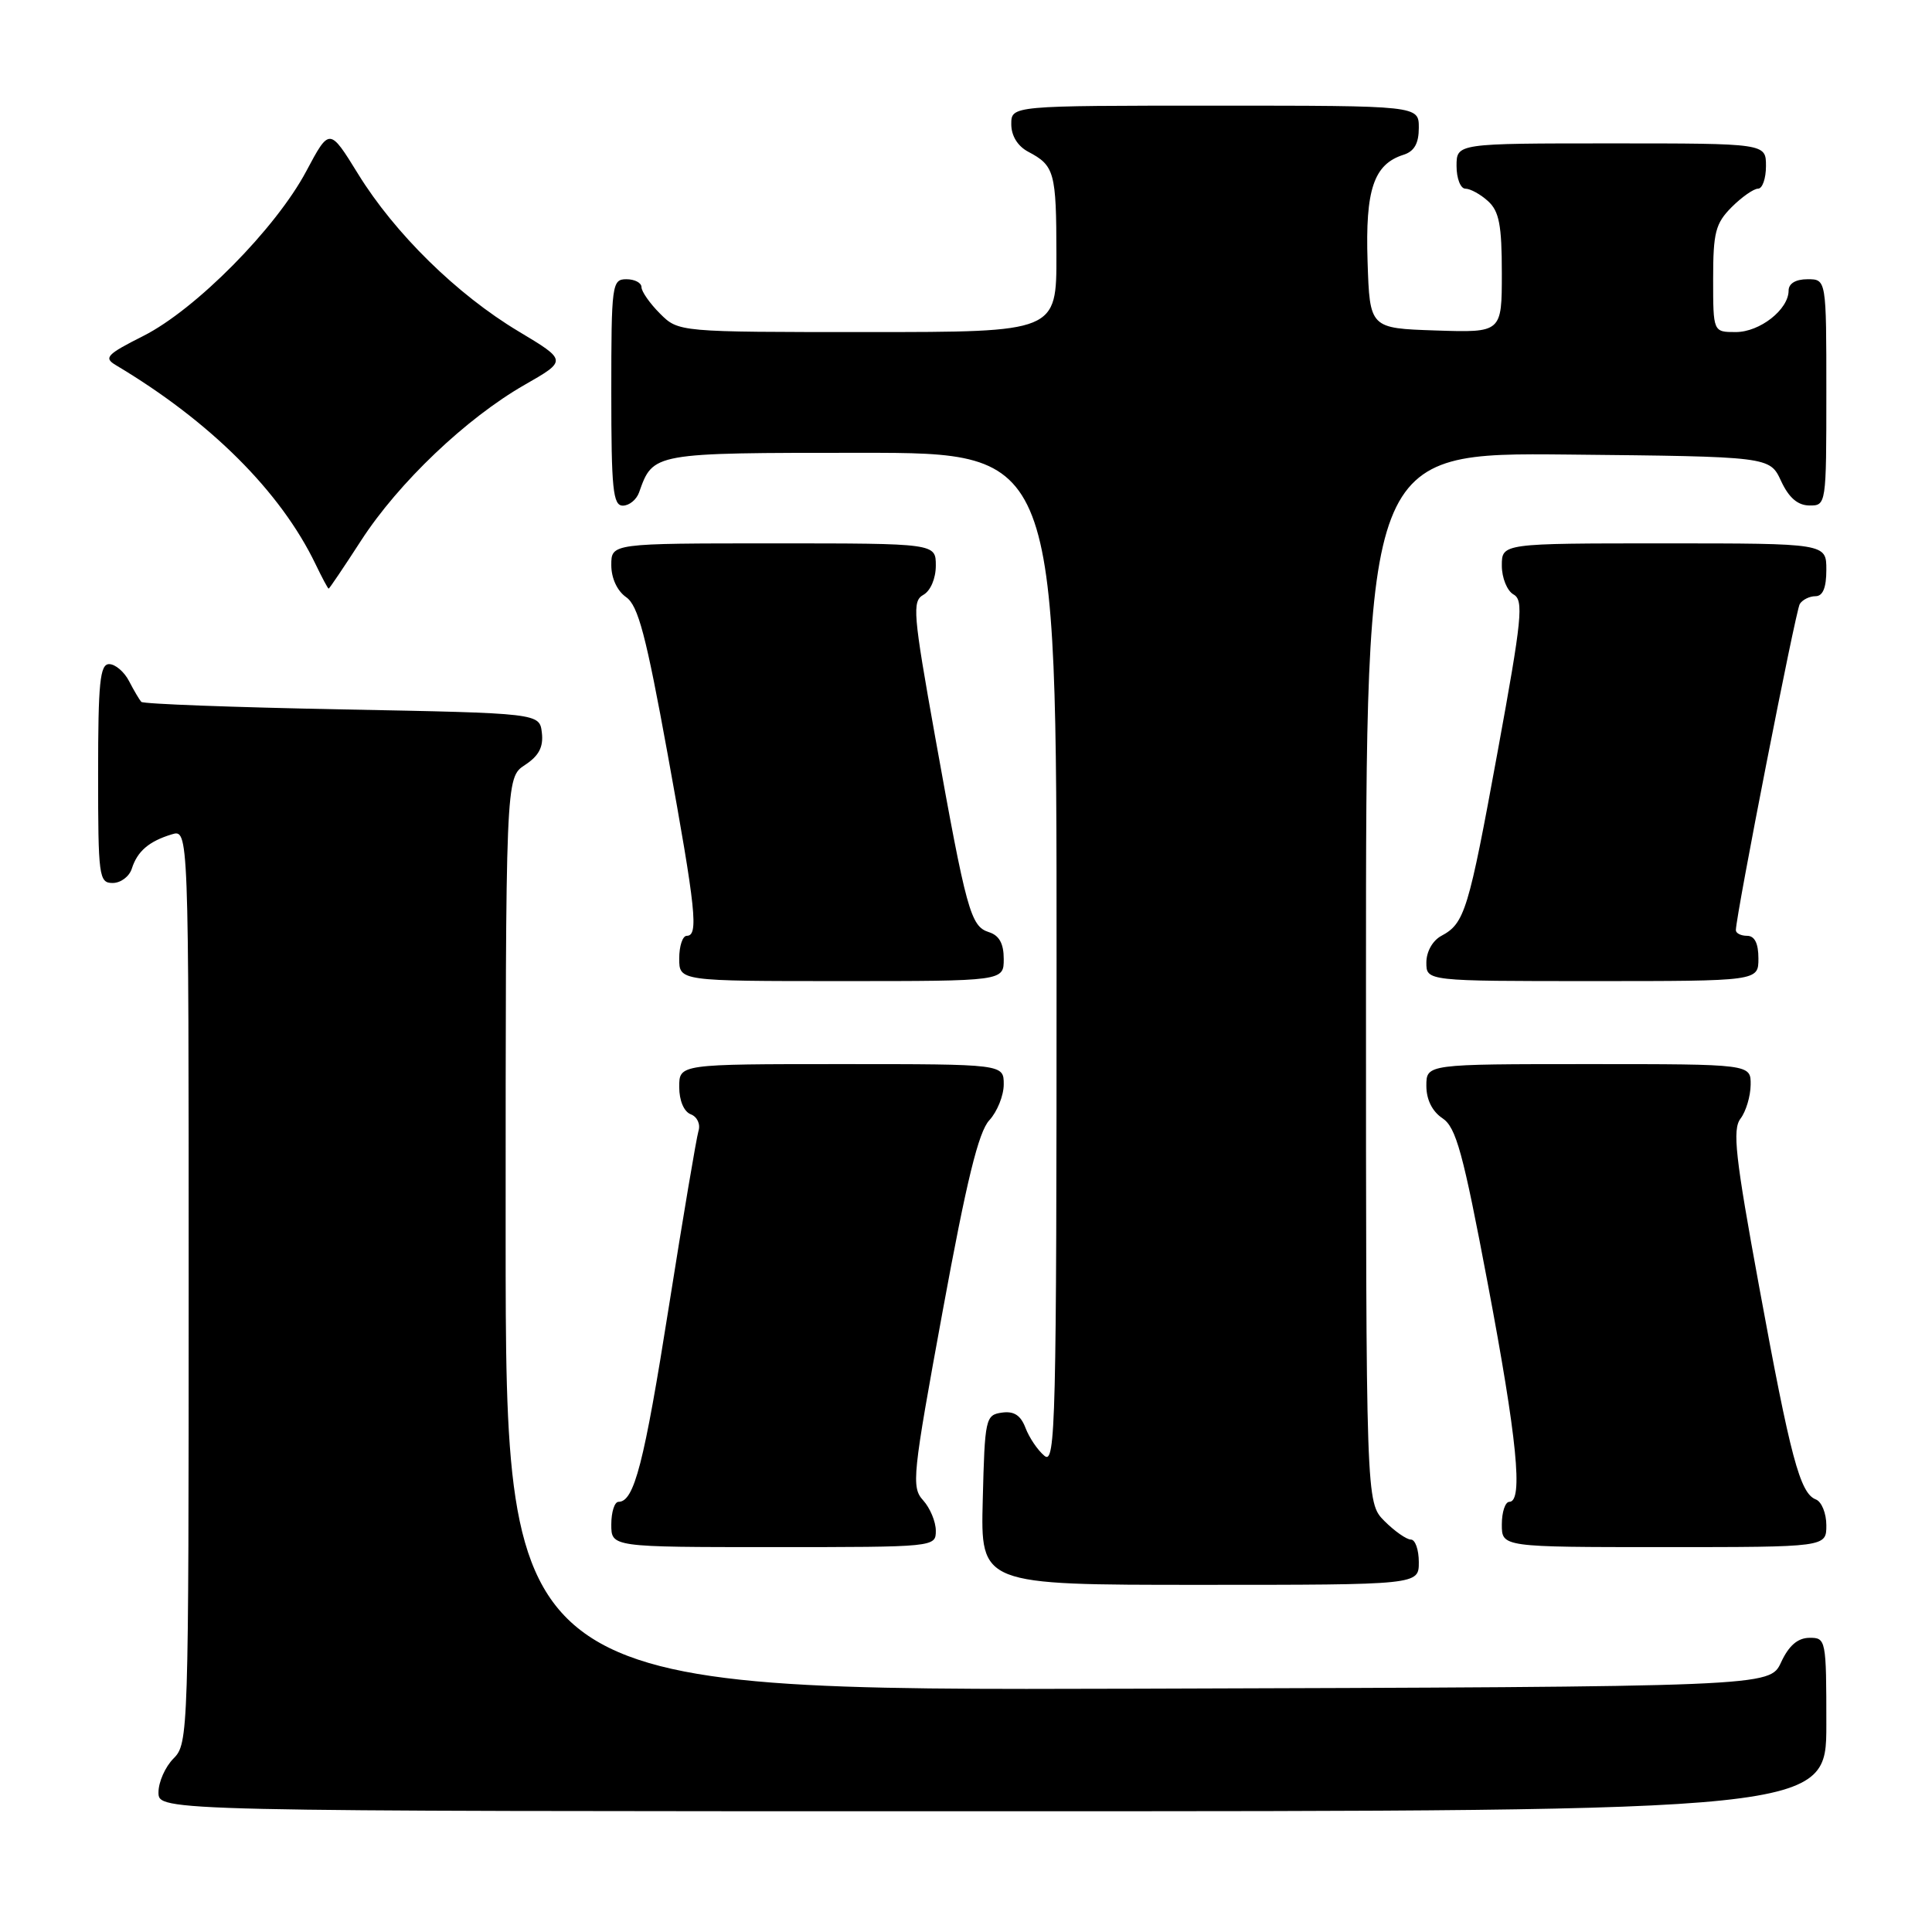 <?xml version="1.0" encoding="UTF-8" standalone="no"?>
<!DOCTYPE svg PUBLIC "-//W3C//DTD SVG 1.1//EN" "http://www.w3.org/Graphics/SVG/1.1/DTD/svg11.dtd" >
<svg xmlns="http://www.w3.org/2000/svg" xmlns:xlink="http://www.w3.org/1999/xlink" version="1.1" viewBox="0 0 256 256">
 <g >
 <path fill="currentColor"
d=" M 242.00 228.50 C 242.00 217.23 241.95 217.00 239.75 217.02 C 238.20 217.04 237.03 218.05 236.00 220.27 C 234.50 223.50 234.50 223.50 150.75 223.76 C 67.00 224.01 67.00 224.01 67.00 163.53 C 67.00 103.05 67.00 103.05 69.55 101.37 C 71.40 100.16 72.02 98.99 71.80 97.10 C 71.50 94.50 71.50 94.50 45.33 94.00 C 30.94 93.72 18.96 93.28 18.72 93.00 C 18.47 92.72 17.74 91.49 17.10 90.25 C 16.46 89.01 15.27 88.00 14.46 88.00 C 13.25 88.00 13.00 90.43 13.00 102.50 C 13.00 116.16 13.11 117.00 14.93 117.00 C 16.00 117.00 17.14 116.14 17.47 115.09 C 18.20 112.80 19.73 111.48 22.75 110.56 C 25.00 109.87 25.00 109.87 25.00 170.43 C 25.00 229.67 24.96 231.04 23.00 233.00 C 21.90 234.10 21.00 236.12 21.00 237.50 C 21.00 240.00 21.00 240.00 131.50 240.00 C 242.00 240.00 242.00 240.00 242.00 228.50 Z  M 188.00 207.00 C 188.00 205.35 187.53 204.00 186.95 204.00 C 186.38 204.00 184.80 202.90 183.45 201.55 C 181.00 199.09 181.00 199.09 181.00 129.53 C 181.00 59.97 181.00 59.97 207.75 60.23 C 234.50 60.50 234.50 60.50 236.00 63.73 C 237.03 65.95 238.20 66.96 239.75 66.98 C 241.98 67.00 242.00 66.90 242.00 52.00 C 242.00 37.00 242.00 37.00 239.50 37.00 C 237.94 37.00 237.00 37.57 237.00 38.50 C 237.00 41.01 233.19 44.00 230.00 44.00 C 227.00 44.00 227.00 44.00 227.00 36.95 C 227.00 30.81 227.31 29.60 229.45 27.45 C 230.80 26.10 232.38 25.00 232.95 25.00 C 233.53 25.00 234.00 23.65 234.00 22.00 C 234.00 19.00 234.00 19.00 213.50 19.00 C 193.00 19.00 193.00 19.00 193.00 22.00 C 193.00 23.65 193.53 25.00 194.17 25.00 C 194.82 25.00 196.17 25.74 197.17 26.65 C 198.65 27.99 199.00 29.83 199.00 36.19 C 199.00 44.08 199.00 44.08 190.25 43.79 C 181.50 43.50 181.50 43.50 181.21 34.64 C 180.90 25.12 182.03 21.76 185.97 20.51 C 187.40 20.06 188.00 19.00 188.00 16.93 C 188.00 14.00 188.00 14.00 161.00 14.00 C 134.00 14.00 134.00 14.00 134.00 16.46 C 134.00 18.00 134.85 19.37 136.25 20.11 C 139.73 21.95 139.97 22.80 139.98 33.75 C 140.00 44.00 140.00 44.00 114.95 44.00 C 89.91 44.00 89.91 44.00 87.45 41.55 C 86.10 40.20 85.00 38.62 85.00 38.05 C 85.00 37.47 84.10 37.00 83.00 37.00 C 81.09 37.00 81.00 37.67 81.00 52.00 C 81.00 64.80 81.22 67.00 82.53 67.00 C 83.37 67.00 84.34 66.21 84.68 65.25 C 86.55 59.98 86.41 60.00 114.15 60.00 C 140.00 60.00 140.00 60.00 140.00 127.12 C 140.00 188.61 139.87 194.13 138.40 192.91 C 137.51 192.18 136.39 190.52 135.89 189.22 C 135.25 187.53 134.36 186.95 132.75 187.18 C 130.59 187.49 130.49 187.95 130.22 198.75 C 129.93 210.00 129.93 210.00 158.97 210.00 C 188.00 210.00 188.00 210.00 188.00 207.00 Z  M 124.00 202.83 C 124.00 201.63 123.24 199.82 122.32 198.80 C 120.74 197.06 120.90 195.56 124.91 173.72 C 128.08 156.43 129.66 149.97 131.09 148.44 C 132.14 147.30 133.00 145.16 133.00 143.69 C 133.00 141.00 133.00 141.00 111.50 141.00 C 90.00 141.00 90.00 141.00 90.00 144.03 C 90.00 145.83 90.62 147.30 91.53 147.65 C 92.39 147.98 92.84 148.96 92.55 149.87 C 92.28 150.77 90.51 161.23 88.63 173.12 C 85.34 193.95 84.03 199.00 81.96 199.00 C 81.43 199.00 81.00 200.35 81.00 202.00 C 81.00 205.00 81.00 205.00 102.50 205.00 C 123.90 205.00 124.00 204.99 124.00 202.83 Z  M 242.00 202.11 C 242.00 200.52 241.37 198.97 240.60 198.68 C 238.51 197.87 237.25 193.13 233.10 170.51 C 229.93 153.26 229.53 149.66 230.63 148.22 C 231.35 147.27 231.95 145.26 231.97 143.75 C 232.00 141.00 232.00 141.00 210.50 141.00 C 189.00 141.00 189.00 141.00 189.00 143.88 C 189.00 145.71 189.78 147.27 191.13 148.17 C 192.94 149.37 193.86 152.73 197.13 170.05 C 201.02 190.62 201.85 199.00 200.00 199.00 C 199.45 199.00 199.00 200.35 199.00 202.00 C 199.00 205.00 199.00 205.00 220.50 205.00 C 242.00 205.00 242.00 205.00 242.00 202.11 Z  M 133.00 127.07 C 133.00 125.02 132.40 123.94 131.02 123.51 C 128.61 122.74 128.05 120.70 123.91 97.62 C 120.98 81.28 120.85 79.66 122.35 78.82 C 123.30 78.29 124.00 76.65 124.00 74.95 C 124.00 72.00 124.00 72.00 102.50 72.00 C 81.00 72.00 81.00 72.00 81.00 74.88 C 81.00 76.61 81.78 78.30 82.97 79.13 C 84.56 80.24 85.61 84.23 88.47 99.94 C 92.23 120.63 92.58 124.00 91.00 124.00 C 90.45 124.00 90.00 125.35 90.00 127.00 C 90.00 130.00 90.00 130.00 111.50 130.00 C 133.00 130.00 133.00 130.00 133.00 127.07 Z  M 233.00 127.00 C 233.00 125.00 232.50 124.00 231.50 124.00 C 230.68 124.00 230.01 123.66 230.01 123.25 C 230.05 121.15 237.93 80.92 238.48 80.03 C 238.83 79.47 239.77 79.00 240.56 79.00 C 241.54 79.00 242.00 77.88 242.00 75.50 C 242.00 72.00 242.00 72.00 220.50 72.00 C 199.00 72.00 199.00 72.00 199.00 74.95 C 199.00 76.57 199.70 78.29 200.55 78.77 C 201.92 79.53 201.68 81.93 198.45 99.57 C 194.58 120.73 194.08 122.35 190.98 124.01 C 189.83 124.63 189.00 126.10 189.00 127.54 C 189.00 130.00 189.00 130.00 211.00 130.00 C 233.00 130.00 233.00 130.00 233.00 127.00 Z  M 47.85 71.62 C 52.79 63.98 61.79 55.41 69.52 50.99 C 75.15 47.77 75.15 47.77 68.71 43.91 C 60.56 39.03 52.32 30.95 47.45 23.05 C 43.66 16.91 43.66 16.91 40.58 22.69 C 36.54 30.28 25.93 41.01 19.00 44.51 C 14.12 46.97 13.71 47.41 15.36 48.39 C 27.86 55.84 37.17 65.12 41.81 74.75 C 42.67 76.54 43.45 78.00 43.55 78.00 C 43.64 78.00 45.58 75.13 47.85 71.62 Z "/>
</g>
</svg>